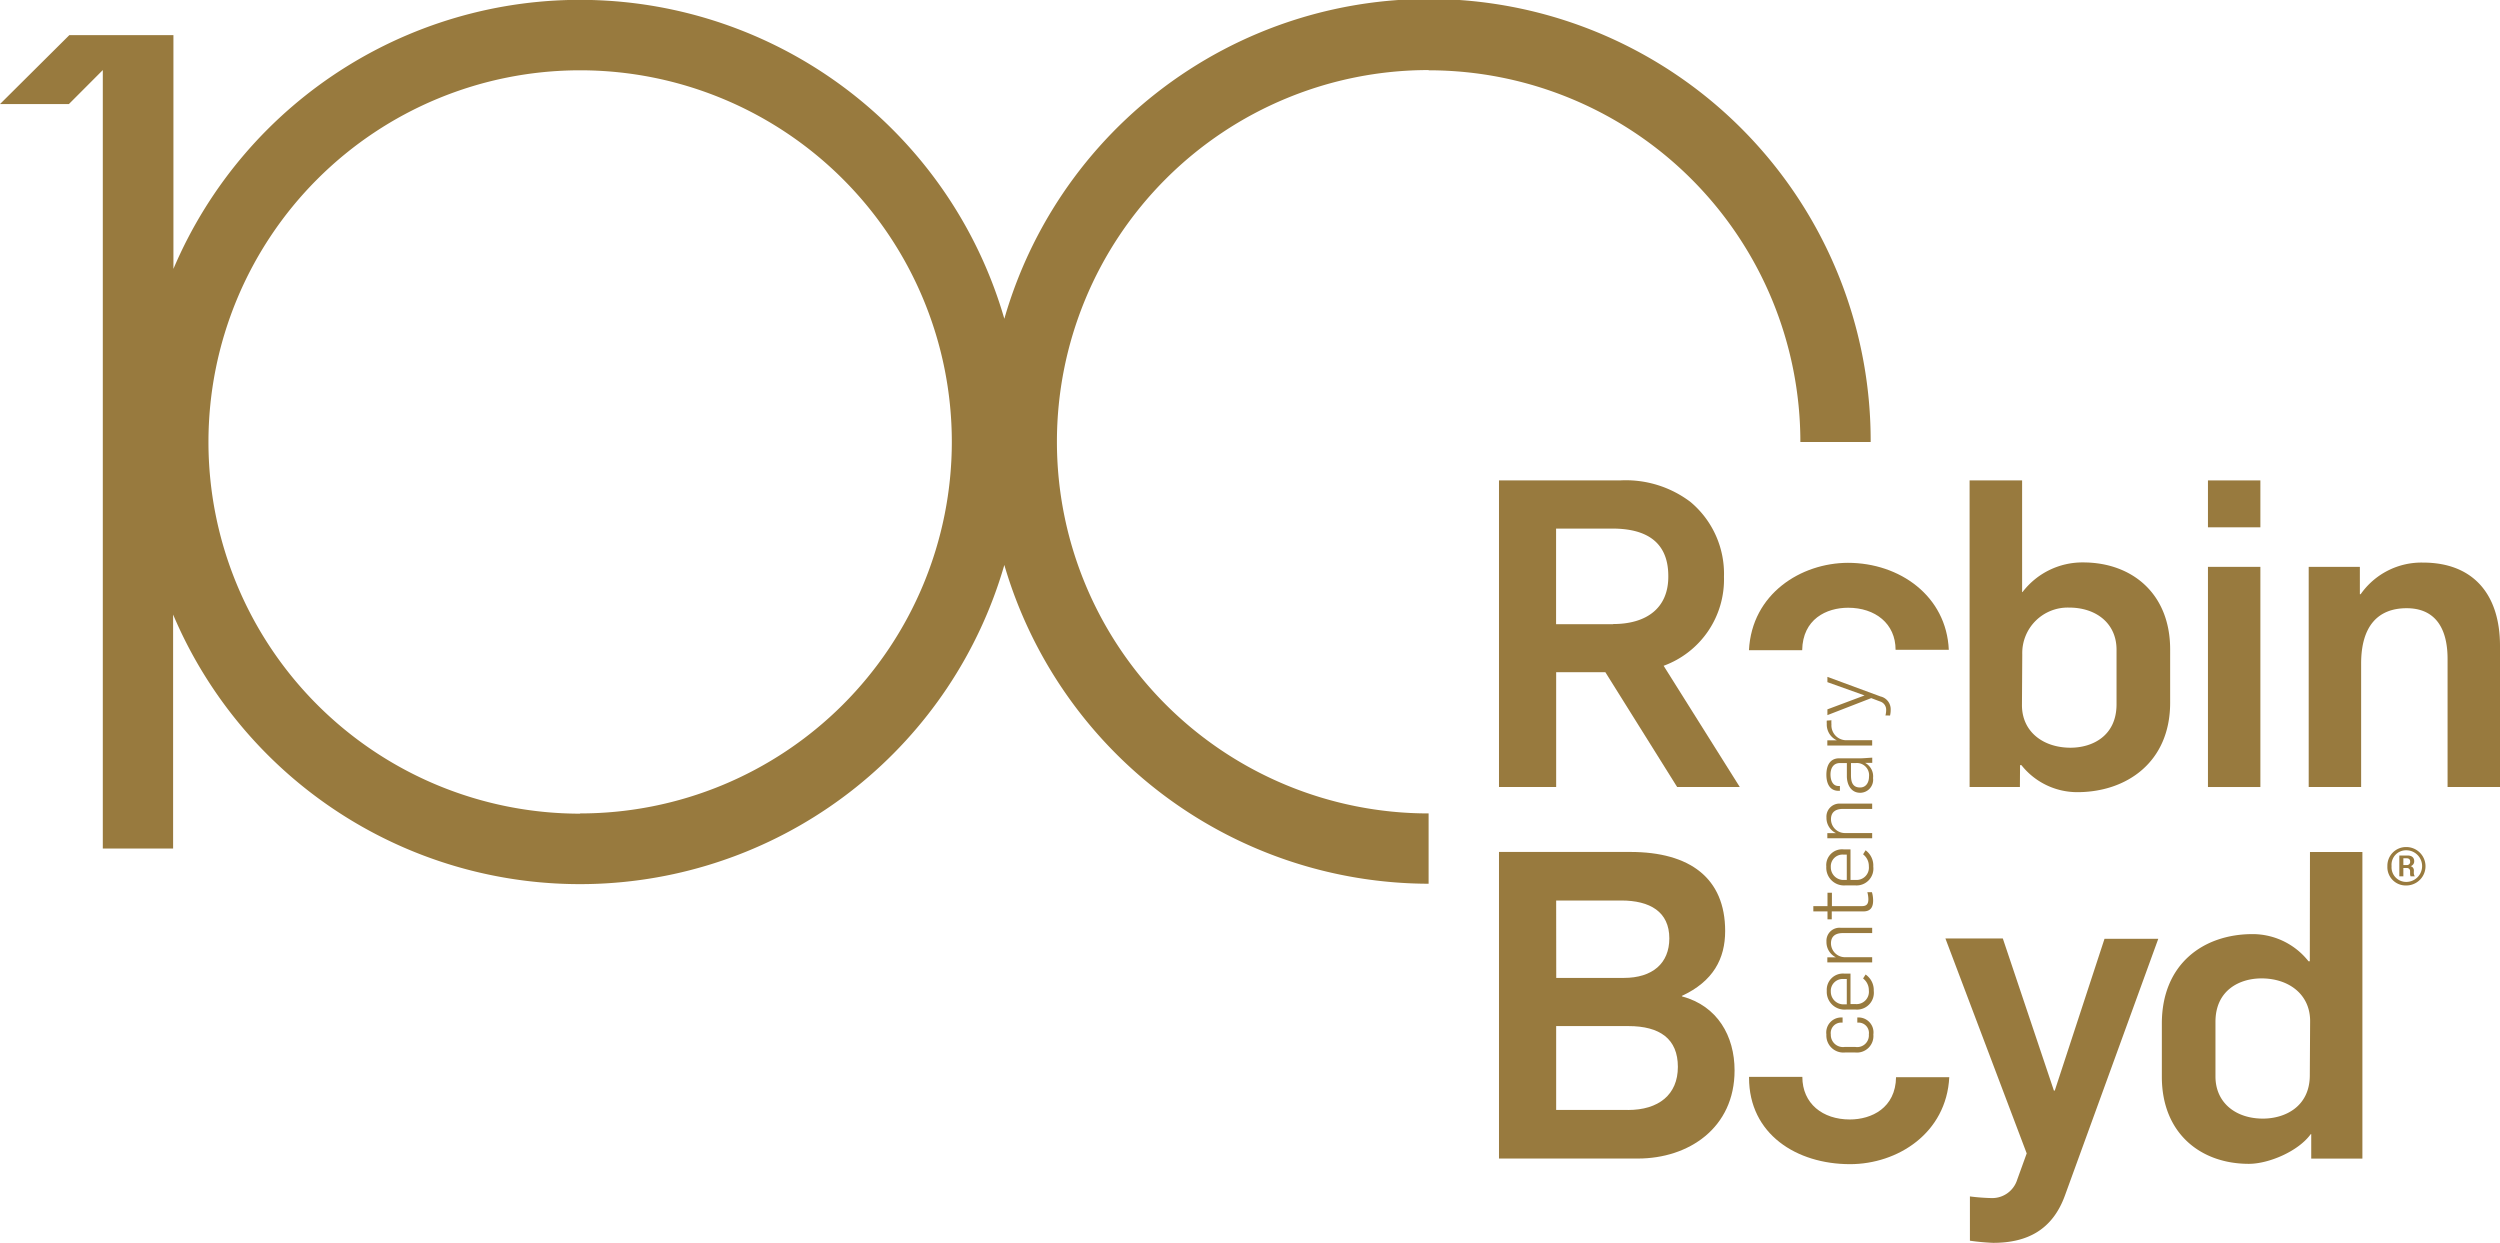 <svg xmlns="http://www.w3.org/2000/svg" viewBox="0 0 316.13 157.16"><defs><style>.cls-1{fill:#987a3e;}</style></defs><title>Asset 2</title><g id="Layer_2" data-name="Layer 2"><g id="Layer_1-2" data-name="Layer 1"><path class="cls-1" d="M180.66,8.89a47,47,0,0,1,47,47h8.89A55.86,55.86,0,0,0,127,40.31,55.86,55.86,0,0,0,21.93,34V4.44H8.77L0,13.16H8.71L13,8.86V107.3h8.89V77.71A55.86,55.86,0,0,0,127,71.44a56,56,0,0,0,53.65,40.31v-8.89a47,47,0,1,1,0-94Zm-107.3,94a47,47,0,1,1,47-47A47,47,0,0,1,73.36,102.86Z"/><path class="cls-1" d="M304.28,107.11a2.36,2.36,0,0,0-2.39,2.42,2.32,2.32,0,0,0,2.39,2.44,2.43,2.43,0,0,0,0-4.86Zm0,4.41a1.85,1.85,0,0,1-1.86-2,1.83,1.83,0,0,1,1.86-2,2,2,0,0,1,0,4Z"/><path class="cls-1" d="M305.24,110.05a.54.54,0,0,0-.42-.52v0a.63.63,0,0,0,.46-.64c0-.5-.38-.71-.83-.71H303.4v2.63h.51v-1.05h.42a.39.39,0,0,1,.43.39l0,.41a1,1,0,0,0,.06.25h.53v0a.9.9,0,0,1-.12-.41Zm-.9-.66h-.43v-.86h.41c.25,0,.45.11.45.42A.4.4,0,0,1,304.34,109.39Z"/><path class="cls-1" d="M212.71,126l-.05-.06c4-1.85,5.49-4.73,5.49-8.21,0-6.69-4.46-10-12-10H189.55V146.5h17.56c6.42,0,12.23-3.86,12.23-11.14C219.34,131,217.17,127.2,212.71,126Zm-15.93-12.13H205c3.64,0,6.09,1.42,6.09,4.79,0,3.15-2.12,5-5.76,5h-8.54Zm9.08,26.48h-9.08v-10.6h9.13c4,0,6.26,1.63,6.26,5.16S209.72,140.36,205.86,140.36Z"/><path class="cls-1" d="M218,72.93a11.84,11.84,0,0,0-4.24-9.46,13.53,13.53,0,0,0-8.92-2.72H189.55V99.52h7.23V85H203l9.08,14.52H220l-9.63-15.33A11.62,11.62,0,0,0,218,72.93Zm-14,6h-7.23V66.84h7.12c4,0,7.07,1.47,7.07,6C211,76.9,208.2,78.91,204,78.91Z"/><path class="cls-1" d="M292.08,121.55h-.17a9,9,0,0,0-7.07-3.43c-6.19,0-11.47,3.75-11.47,11.31v6.74c0,7.13,4.89,11,11,11,2.51,0,6.26-1.58,7.83-3.76h.06v3.1h6.47V107.74h-6.63Zm0,14.41c0,4-3.16,5.49-5.93,5.49-3.43,0-6-2-6-5.33v-6.91c0-4,3.05-5.49,5.82-5.49,3.43,0,6.15,2,6.15,5.39Z"/><path class="cls-1" d="M259.83,137.91h-.11l-6.46-19.24H246l10.28,27.18-1.2,3.32a3.31,3.31,0,0,1-3.2,2.33,25.71,25.71,0,0,1-2.78-.21v5.6a28.77,28.77,0,0,0,2.94.27c4.29,0,7.5-1.63,9.08-6l11.8-32.45h-6.8Z"/><path class="cls-1" d="M306.4,71.14a9.38,9.38,0,0,0-7.89,4h-.1V71.68h-6.47V99.52h6.63V83.91c0-4.73,2.12-7,5.76-7,3.37,0,5.17,2.22,5.17,6.41V99.52h6.63V81.68C316.13,75.05,312.65,71.14,306.4,71.14Z"/><rect class="cls-1" x="279.2" y="71.68" width="6.63" height="27.84"/><rect class="cls-1" x="279.2" y="60.75" width="6.63" height="5.93"/><path class="cls-1" d="M255.44,96.75h.17a9,9,0,0,0,7.07,3.42c6.19,0,11.74-3.75,11.74-11.31V82.12c0-7.12-4.89-11-11-11a9.53,9.53,0,0,0-7.67,3.75h-.05V60.75h-6.64V99.52h6.36Zm.28-14a5.75,5.75,0,0,1,5.92-5.92c3.43,0,6,2,6,5.32v6.91c0,4-3.05,5.49-5.82,5.49-3.43,0-6.14-2-6.14-5.38Z"/><path class="cls-1" d="M233.91,141.56c-3.42,0-6-2-6-5.39v0h-6.74v.11c0,7.12,6,10.93,12.77,10.93,6,0,12.19-3.9,12.55-11h-6.73C239.7,140.1,236.67,141.56,233.91,141.56Z"/><path class="cls-1" d="M221.16,82.22h6.73c.06-3.93,3.06-5.37,5.81-5.37,3.42,0,6,2,6,5.32v0h6.73c-.3-6.8-6.2-11-12.76-11C227.74,71.19,221.52,75.08,221.16,82.22Z"/><path class="cls-1" d="M232.77,129.31H233v-.65h-.17a1.9,1.9,0,0,0-1.88,2.16,2.15,2.15,0,0,0,2.34,2.27h1.32a2.09,2.09,0,0,0,2.28-2.28,1.89,1.89,0,0,0-1.88-2.15h-.15v.65h.2a1.31,1.31,0,0,1,1.26,1.49,1.48,1.48,0,0,1-1.7,1.59h-1.37a1.54,1.54,0,0,1-1.74-1.58A1.32,1.32,0,0,1,232.77,129.31Z"/><path class="cls-1" d="M235.91,123.23l-.32.5a1.87,1.87,0,0,1,.73,1.51,1.56,1.56,0,0,1-1.64,1.73H234v-3.86h-.83A2.05,2.05,0,0,0,231,125.3a2.24,2.24,0,0,0,2.42,2.36h1.23a2.13,2.13,0,0,0,2.29-2.37A2.38,2.38,0,0,0,235.91,123.23ZM233.53,127h-.31a1.6,1.6,0,0,1-1.71-1.61,1.5,1.5,0,0,1,1.64-1.59h.38Z"/><path class="cls-1" d="M232.16,121.06v0h-1.09v.64h5.67v-.66h-3.39a1.77,1.77,0,0,1-1.82-1.75c0-.78.44-1.3,1.5-1.3h3.71v-.67h-4a1.65,1.65,0,0,0-1.78,1.76A2.14,2.14,0,0,0,232.16,121.06Z"/><path class="cls-1" d="M231.09,112.89v1.69H229.3v.67h1.79v1h.54v-1h4c1,0,1.23-.66,1.23-1.37a3.78,3.78,0,0,0-.15-1.06h-.58a3.59,3.59,0,0,1,.13.87c0,.58-.19.89-.81.89h-3.8v-1.69Z"/><path class="cls-1" d="M235.91,107.52l-.32.51a1.86,1.86,0,0,1,.73,1.51,1.56,1.56,0,0,1-1.64,1.73H234v-3.86h-.83a2,2,0,0,0-2.23,2.18,2.24,2.24,0,0,0,2.42,2.37h1.23a2.13,2.13,0,0,0,2.29-2.38A2.39,2.39,0,0,0,235.91,107.52Zm-2.38,3.75h-.31a1.6,1.6,0,0,1-1.71-1.62,1.49,1.49,0,0,1,1.64-1.58h.38Z"/><path class="cls-1" d="M232.16,105.35v0h-1.09V106h5.67v-.66h-3.39a1.76,1.76,0,0,1-1.82-1.75c0-.77.44-1.3,1.5-1.3h3.71v-.67h-4a1.65,1.65,0,0,0-1.78,1.77A2.13,2.13,0,0,0,232.16,105.35Z"/><path class="cls-1" d="M232.48,100h.18v-.61h-.19c-.74,0-1-.75-1-1.46s.31-1.44,1.2-1.44h.87v1.66c0,.93.43,2.1,1.7,2.1a1.65,1.65,0,0,0,1.61-1.86,1.93,1.93,0,0,0-1-1.92v0c.17,0,.71,0,.9,0v-.66c-.25,0-1.09.08-1.42.08h-2.76c-1.22,0-1.62,1-1.62,2.08S231.36,100,232.48,100Zm1.58-3.51h.63a1.54,1.54,0,0,1,1.65,1.72c0,.71-.36,1.37-1.13,1.37-1,0-1.15-.79-1.15-1.57Z"/><path class="cls-1" d="M231,91.12a2.38,2.38,0,0,0,0,.39,2.2,2.2,0,0,0,1.28,2.11v0h-1.21v.65h5.67v-.67h-3.15a1.88,1.88,0,0,1-2-2,3.33,3.33,0,0,1,0-.52Z"/><path class="cls-1" d="M239,90.48a3,3,0,0,0,.08-.69,1.66,1.66,0,0,0-1.28-1.72l-6.72-2.48v.67l4.7,1.68h0l-4.7,1.76v.73l5.54-2.15,1.11.42a1.09,1.09,0,0,1,.78,1.05,2.9,2.9,0,0,1-.09.72Z"/></g></g></svg>